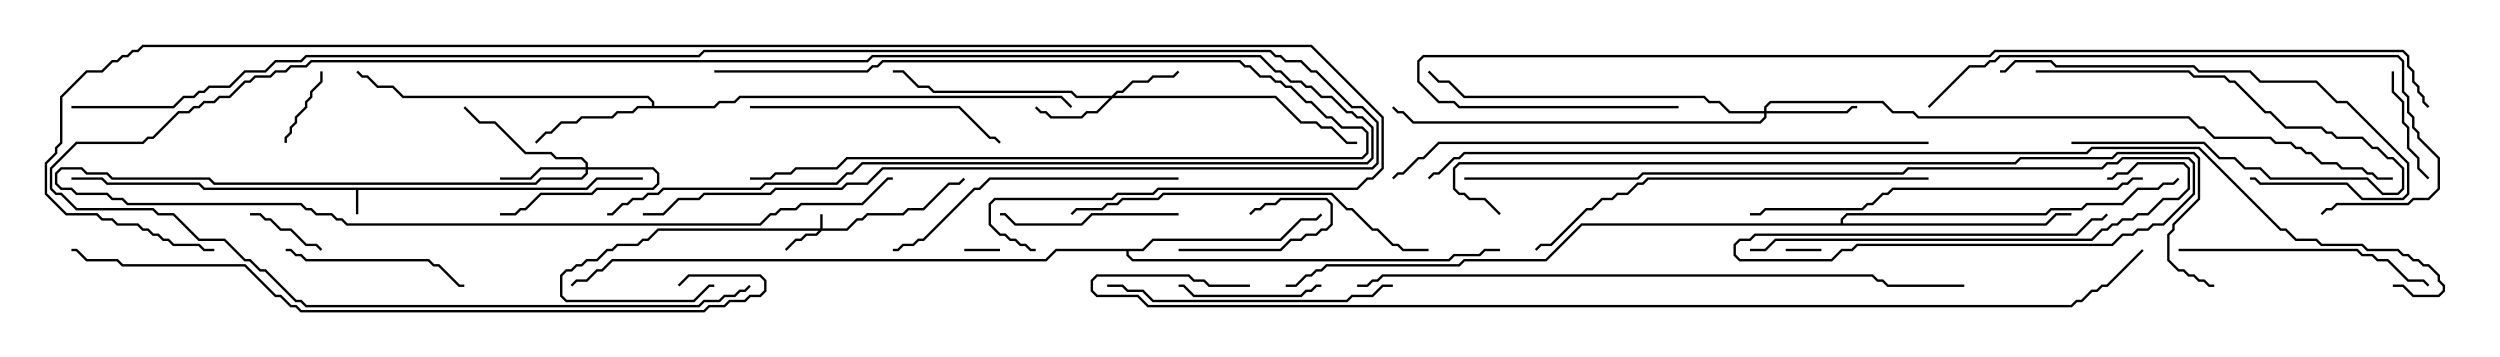 <svg version="1.1" width="105" height="15" xmlns="http://www.w3.org/2000/svg"><path d="M24.622,7.879L25.051,7.45L27,7.45L27,7.55L25.092,7.55L24.664,7.979L15.05,7.979L15.05,9L14.95,9L14.95,7.979L8.551,7.979L8.336,7.764L4.479,7.764L4.265,7.55L3,7.55L3,7.45L4.306,7.45L4.521,7.664L8.378,7.664L8.592,7.879z" stroke="none"/><path d="M27.379,4.45L27.379,4.306L27.194,4.121L16.908,4.121L16.479,3.693L15.836,3.693L15.408,3.264L15.194,3.264L14.965,3.035L15.035,2.965L15.235,3.164L15.449,3.164L15.878,3.593L16.521,3.593L16.949,4.021L27.235,4.021L27.479,4.265L27.479,4.45L29.979,4.45L30.194,4.236L30.836,4.236L31.051,4.021L44.592,4.021L45.035,4.465L44.965,4.535L44.551,4.121L31.092,4.121L30.878,4.336L30.235,4.336L30.021,4.55L26.806,4.55L26.592,4.764L25.949,4.764L25.735,4.979L24.449,4.979L24.235,5.193L23.592,5.193L23.164,5.621L22.949,5.621L22.535,6.035L22.465,5.965L22.908,5.521L23.122,5.521L23.551,5.093L24.194,5.093L24.408,4.879L25.694,4.879L25.908,4.664L26.551,4.664L26.765,4.45z" stroke="none"/><path d="M47.979,10.45L48.408,10.021L53.765,10.021L54.622,9.164L55.265,9.164L55.465,8.965L55.535,9.035L55.306,9.264L54.664,9.264L53.806,10.121L48.449,10.121L48.021,10.55L47.407,10.55L47.407,10.694L47.592,10.879L60.836,10.879L61.051,10.664L62.122,10.664L62.336,10.45L63,10.45L63,10.55L62.378,10.55L62.164,10.764L61.092,10.764L60.878,10.979L47.551,10.979L47.307,10.735L47.307,10.55L44.378,10.55L43.949,10.979L25.735,10.979L25.306,11.407L25.092,11.407L24.664,11.836L24.235,11.836L24.035,12.035L23.965,11.965L24.194,11.736L24.622,11.736L25.051,11.307L25.265,11.307L25.694,10.879L43.908,10.879L44.336,10.45z" stroke="none"/><path d="M77.307,9.379L77.307,9.194L77.551,8.95L85.908,8.95L86.122,8.736L87.408,8.736L87.622,8.521L89.122,8.521L89.765,7.879L90.622,7.879L90.836,7.664L91.265,7.664L91.465,7.465L91.535,7.535L91.306,7.764L90.878,7.764L90.664,7.979L89.806,7.979L89.164,8.621L87.664,8.621L87.449,8.836L86.164,8.836L85.949,9.05L77.592,9.05L77.407,9.235L77.407,9.379L85.908,9.379L86.336,8.95L87,8.95L87,9.05L86.378,9.05L85.949,9.479L66.449,9.479L64.949,10.979L61.521,10.979L61.306,11.193L55.735,11.193L55.521,11.407L55.306,11.407L55.092,11.621L54.878,11.621L54.449,12.05L54,12.05L54,11.95L54.408,11.95L54.836,11.521L55.051,11.521L55.265,11.307L55.479,11.307L55.694,11.093L61.265,11.093L61.479,10.879L64.908,10.879L66.408,9.379z" stroke="none"/><path d="M34.45,9.593L34.45,9L34.55,9L34.55,9.593L35.551,9.593L35.979,9.164L36.194,9.164L36.408,8.95L37.908,8.95L38.122,8.736L38.765,8.736L39.836,7.664L40.265,7.664L40.465,7.465L40.535,7.535L40.306,7.764L39.878,7.764L38.806,8.836L38.164,8.836L37.949,9.05L36.449,9.05L36.235,9.264L36.021,9.264L35.592,9.693L34.521,9.693L34.306,9.907L33.878,9.907L33.664,10.121L33.449,10.121L33.035,10.535L32.965,10.465L33.408,10.021L33.622,10.021L33.836,9.807L34.265,9.807L34.379,9.693L27.664,9.693L27.235,10.121L27.021,10.121L26.806,10.336L25.949,10.336L25.735,10.55L25.521,10.55L25.092,10.979L24.664,10.979L24.449,11.193L24.235,11.193L24.021,11.407L23.806,11.407L23.621,11.592L23.621,12.408L23.806,12.593L29.122,12.593L29.765,11.95L30,11.95L30,12.05L29.806,12.05L29.164,12.693L23.765,12.693L23.521,12.449L23.521,11.551L23.765,11.307L23.979,11.307L24.194,11.093L24.408,11.093L24.622,10.879L25.051,10.879L25.479,10.45L25.694,10.45L25.908,10.236L26.765,10.236L26.979,10.021L27.194,10.021L27.622,9.593z" stroke="none"/><path d="M46.694,4.021L46.908,3.807L47.122,3.807L47.551,3.379L48.194,3.379L48.408,3.164L49.265,3.164L49.465,2.965L49.535,3.035L49.306,3.264L48.449,3.264L48.235,3.479L47.592,3.479L47.164,3.907L46.949,3.907L46.835,4.021L53.592,4.021L54.664,5.093L55.306,5.093L55.521,5.307L55.949,5.307L56.592,5.95L57,5.95L57,6.05L56.551,6.05L55.908,5.407L55.479,5.407L55.265,5.193L54.622,5.193L53.551,4.121L46.735,4.121L46.092,4.764L45.664,4.764L45.449,4.979L44.122,4.979L43.908,4.764L43.694,4.764L43.465,4.535L43.535,4.465L43.735,4.664L43.949,4.664L44.164,4.879L45.408,4.879L45.622,4.664L46.051,4.664L46.594,4.121L45.194,4.121L44.979,3.907L39.194,3.907L38.979,3.693L38.551,3.693L37.908,3.05L37.5,3.05L37.5,2.95L37.949,2.95L38.592,3.593L39.021,3.593L39.235,3.807L45.021,3.807L45.235,4.021z" stroke="none"/><path d="M24.593,7.021L24.593,6.878L24.408,6.693L23.336,6.693L23.122,6.479L22.051,6.479L20.765,5.193L20.122,5.193L19.465,4.535L19.535,4.465L20.164,5.093L20.806,5.093L22.092,6.379L23.164,6.379L23.378,6.593L24.449,6.593L24.693,6.836L24.693,7.021L27.449,7.021L27.693,7.265L27.693,7.735L27.449,7.979L25.092,7.979L24.878,8.193L22.735,8.193L22.092,8.836L21.878,8.836L21.664,9.05L21,9.05L21,8.95L21.622,8.95L21.836,8.736L22.051,8.736L22.694,8.093L24.836,8.093L25.051,7.879L27.408,7.879L27.593,7.694L27.593,7.306L27.408,7.121L24.693,7.121L24.693,7.306L24.449,7.55L22.735,7.55L22.521,7.764L8.979,7.764L8.765,7.55L4.694,7.55L4.479,7.336L3.622,7.336L3.408,7.121L2.592,7.121L2.407,7.306L2.407,7.694L2.592,7.879L3.021,7.879L3.235,8.093L4.521,8.093L4.735,8.307L5.164,8.307L5.378,8.521L12.664,8.521L12.878,8.736L13.092,8.736L13.306,8.95L13.949,8.95L14.164,9.164L14.378,9.164L14.592,9.379L31.908,9.379L32.336,8.95L32.551,8.95L32.765,8.736L33.408,8.736L33.622,8.521L36.194,8.521L37.265,7.45L37.5,7.45L37.5,7.55L37.306,7.55L36.235,8.621L33.664,8.621L33.449,8.836L32.806,8.836L32.592,9.05L32.378,9.05L31.949,9.479L14.551,9.479L14.336,9.264L14.122,9.264L13.908,9.05L13.265,9.05L13.051,8.836L12.836,8.836L12.622,8.621L5.336,8.621L5.122,8.407L4.694,8.407L4.479,8.193L3.194,8.193L2.979,7.979L2.551,7.979L2.307,7.735L2.307,7.265L2.551,7.021L3.449,7.021L3.664,7.236L4.521,7.236L4.735,7.45L8.806,7.45L9.021,7.664L22.479,7.664L22.694,7.45L24.408,7.45L24.593,7.265L24.593,7.121L22.735,7.121L22.306,7.55L21,7.55L21,7.45L22.265,7.45L22.694,7.021z" stroke="none"/><path d="M74.093,4.664L74.093,4.479L74.336,4.236L79.092,4.236L79.521,4.664L80.378,4.664L80.592,4.879L91.949,4.879L92.378,5.307L92.592,5.307L93.021,5.736L95.378,5.736L95.592,5.95L96.235,5.95L96.449,6.164L96.664,6.164L96.878,6.379L97.092,6.379L97.521,6.807L98.164,6.807L98.378,7.021L99.235,7.021L99.449,7.236L99.664,7.236L99.878,7.45L100.5,7.45L100.5,7.55L99.836,7.55L99.622,7.336L99.408,7.336L99.194,7.121L98.336,7.121L98.122,6.907L97.479,6.907L97.051,6.479L96.836,6.479L96.622,6.264L96.408,6.264L96.194,6.05L95.551,6.05L95.336,5.836L92.979,5.836L92.551,5.407L92.336,5.407L91.908,4.979L80.551,4.979L80.336,4.764L79.479,4.764L79.051,4.336L74.378,4.336L74.193,4.521L74.193,4.664L77.551,4.664L77.765,4.45L78,4.45L78,4.55L77.806,4.55L77.592,4.764L74.193,4.764L74.193,4.949L73.949,5.193L59.336,5.193L58.908,4.764L58.694,4.764L58.465,4.535L58.535,4.465L58.735,4.664L58.949,4.664L59.378,5.093L73.908,5.093L74.093,4.908L74.093,4.764L72.622,4.764L72.194,4.336L71.765,4.336L71.551,4.121L61.479,4.121L60.836,3.479L60.408,3.479L59.965,3.035L60.035,2.965L60.449,3.379L60.878,3.379L61.521,4.021L71.592,4.021L71.806,4.236L72.235,4.236L72.664,4.664z" stroke="none"/><path d="M75,10.55L75,10.45L76.5,10.45L76.5,10.55z" stroke="none"/><path d="M40.5,10.55L40.5,10.45L42,10.45L42,10.55z" stroke="none"/><path d="M12.05,6L11.95,6L11.95,5.765L12.164,5.551L12.164,5.336L12.379,5.122L12.379,4.908L12.807,4.479L12.807,4.265L13.021,4.051L13.021,3.836L13.45,3.408L13.45,3L13.55,3L13.55,3.449L13.121,3.878L13.121,4.092L12.907,4.306L12.907,4.521L12.479,4.949L12.479,5.164L12.264,5.378L12.264,5.592L12.05,5.806z" stroke="none"/><path d="M85.5,3.05L85.5,2.95L91.949,2.95L92.164,3.164L93.449,3.164L93.664,3.379L93.878,3.379L95.164,4.664L95.378,4.664L96.021,5.307L97.521,5.307L97.735,5.521L97.949,5.521L98.164,5.736L99.235,5.736L99.664,6.164L99.878,6.164L100.306,6.593L100.521,6.593L100.979,7.051L100.979,7.949L100.735,8.193L100.051,8.193L99.408,7.55L95.336,7.55L94.908,7.121L94.265,7.121L93.836,6.693L93.194,6.693L92.551,6.05L87,6.05L87,5.95L92.592,5.95L93.235,6.593L93.878,6.593L94.306,7.021L94.949,7.021L95.378,7.45L99.449,7.45L100.092,8.093L100.694,8.093L100.879,7.908L100.879,7.092L100.479,6.693L100.265,6.693L99.836,6.264L99.622,6.264L99.194,5.836L98.122,5.836L97.908,5.621L97.694,5.621L97.479,5.407L95.979,5.407L95.336,4.764L95.122,4.764L93.836,3.479L93.622,3.479L93.408,3.264L92.122,3.264L91.908,3.05z" stroke="none"/><path d="M49.5,10.55L49.5,10.45L53.765,10.45L54.194,10.021L54.622,10.021L54.836,9.807L55.265,9.807L55.479,9.593L55.694,9.593L55.879,9.408L55.879,8.592L55.694,8.407L53.806,8.407L53.592,8.621L53.164,8.621L52.949,8.836L52.735,8.836L52.535,9.035L52.465,8.965L52.694,8.736L52.908,8.736L53.122,8.521L53.551,8.521L53.765,8.307L55.735,8.307L55.979,8.551L55.979,9.449L55.735,9.693L55.521,9.693L55.306,9.907L54.878,9.907L54.664,10.121L54.235,10.121L53.806,10.55z" stroke="none"/><path d="M10.5,9.05L10.5,8.95L10.949,8.95L11.164,9.164L11.378,9.164L11.806,9.593L12.235,9.593L12.878,10.236L13.306,10.236L13.535,10.465L13.465,10.535L13.265,10.336L12.836,10.336L12.194,9.693L11.765,9.693L11.336,9.264L11.122,9.264L10.908,9.05z" stroke="none"/><path d="M30,3.05L30,2.95L36.408,2.95L36.622,2.736L36.836,2.736L37.051,2.521L52.092,2.521L52.306,2.736L52.521,2.736L52.949,3.164L53.378,3.164L53.592,3.379L53.806,3.379L54.021,3.593L54.235,3.593L54.878,4.236L55.092,4.236L55.735,4.879L55.949,4.879L56.378,5.307L57.235,5.307L57.479,5.551L57.479,6.449L57.235,6.693L35.592,6.693L35.164,7.121L33.449,7.121L33.235,7.336L32.592,7.336L32.378,7.55L31.5,7.55L31.5,7.45L32.336,7.45L32.551,7.236L33.194,7.236L33.408,7.021L35.122,7.021L35.551,6.593L57.194,6.593L57.379,6.408L57.379,5.592L57.194,5.407L56.336,5.407L55.908,4.979L55.694,4.979L55.051,4.336L54.836,4.336L54.194,3.693L53.979,3.693L53.765,3.479L53.551,3.479L53.336,3.264L52.908,3.264L52.479,2.836L52.265,2.836L52.051,2.621L37.092,2.621L36.878,2.836L36.664,2.836L36.449,3.05z" stroke="none"/><path d="M102.035,7.465L101.965,7.535L101.521,7.092L101.521,6.664L101.093,6.235L101.093,5.378L100.879,5.164L100.879,4.306L100.45,3.878L100.45,3L100.55,3L100.55,3.836L100.979,4.265L100.979,5.122L101.193,5.336L101.193,6.194L101.621,6.622L101.621,7.051z" stroke="none"/><path d="M55.5,11.95L55.5,12.05L55.306,12.05L55.092,12.264L54.878,12.264L54.664,12.479L50.122,12.479L49.694,12.05L49.5,12.05L49.5,11.95L49.735,11.95L50.164,12.379L54.622,12.379L54.836,12.164L55.051,12.164L55.265,11.95z" stroke="none"/><path d="M31.465,11.965L31.535,12.035L31.306,12.264L31.092,12.264L30.878,12.479L30.449,12.479L30.235,12.693L29.592,12.693L29.378,12.907L12.836,12.907L12.622,12.693L12.408,12.693L11.122,11.407L10.908,11.407L10.479,10.979L10.265,10.979L9.408,10.121L8.336,10.121L7.265,9.05L6.622,9.05L6.408,8.836L3.194,8.836L2.551,8.193L2.336,8.193L2.093,7.949L2.093,7.051L3.194,5.95L5.979,5.95L6.194,5.736L6.408,5.736L7.479,4.664L7.908,4.664L8.122,4.45L8.336,4.45L8.551,4.236L8.979,4.236L9.194,4.021L9.622,4.021L10.265,3.379L10.479,3.379L10.694,3.164L11.336,3.164L11.551,2.95L11.979,2.95L12.194,2.736L12.836,2.736L13.051,2.521L36.408,2.521L36.622,2.307L52.949,2.307L53.592,2.95L53.806,2.95L54.235,3.379L54.664,3.379L54.878,3.593L55.092,3.593L55.521,4.021L55.949,4.021L56.592,4.664L56.806,4.664L57.021,4.879L57.235,4.879L57.693,5.336L57.693,6.664L57.449,6.907L36.235,6.907L35.806,7.336L35.592,7.336L35.164,7.764L32.164,7.764L31.949,7.979L27.878,7.979L27.664,8.193L27.235,8.193L27.021,8.407L26.592,8.407L26.378,8.621L26.164,8.621L25.735,9.05L25.5,9.05L25.5,8.95L25.694,8.95L26.122,8.521L26.336,8.521L26.551,8.307L26.979,8.307L27.194,8.093L27.622,8.093L27.836,7.879L31.908,7.879L32.122,7.664L35.122,7.664L35.551,7.236L35.765,7.236L36.194,6.807L57.408,6.807L57.593,6.622L57.593,5.378L57.194,4.979L56.979,4.979L56.765,4.764L56.551,4.764L55.908,4.121L55.479,4.121L55.051,3.693L54.836,3.693L54.622,3.479L54.194,3.479L53.765,3.05L53.551,3.05L52.908,2.407L36.664,2.407L36.449,2.621L13.092,2.621L12.878,2.836L12.235,2.836L12.021,3.05L11.592,3.05L11.378,3.264L10.735,3.264L10.521,3.479L10.306,3.479L9.664,4.121L9.235,4.121L9.021,4.336L8.592,4.336L8.378,4.55L8.164,4.55L7.949,4.764L7.521,4.764L6.449,5.836L6.235,5.836L6.021,6.05L3.235,6.05L2.193,7.092L2.193,7.908L2.378,8.093L2.592,8.093L3.235,8.736L6.449,8.736L6.664,8.95L7.306,8.95L8.378,10.021L9.449,10.021L10.306,10.879L10.521,10.879L10.949,11.307L11.164,11.307L12.449,12.593L12.664,12.593L12.878,12.807L29.336,12.807L29.551,12.593L30.194,12.593L30.408,12.379L30.836,12.379L31.051,12.164L31.265,12.164z" stroke="none"/><path d="M49.5,8.95L49.5,9.05L45.878,9.05L45.449,9.479L42.622,9.479L42.194,9.05L42,9.05L42,8.95L42.235,8.95L42.664,9.379L45.408,9.379L45.836,8.95z" stroke="none"/><path d="M12,10.55L12,10.45L12.235,10.45L12.449,10.664L12.664,10.664L12.878,10.879L18.021,10.879L18.235,11.093L18.449,11.093L19.306,11.95L19.5,11.95L19.5,12.05L19.265,12.05L18.408,11.193L18.194,11.193L17.979,10.979L12.836,10.979L12.622,10.764L12.408,10.764L12.194,10.55z" stroke="none"/><path d="M91.5,10.55L91.5,10.45L99.021,10.45L99.235,10.664L99.664,10.664L99.878,10.879L100.306,10.879L101.164,11.736L101.806,11.736L102.035,11.965L101.965,12.035L101.765,11.836L101.122,11.836L100.265,10.979L99.836,10.979L99.622,10.764L99.194,10.764L98.979,10.55z" stroke="none"/><path d="M31.5,4.55L31.5,4.45L40.306,4.45L41.592,5.736L41.806,5.736L42.035,5.965L41.965,6.035L41.765,5.836L41.551,5.836L40.265,4.55z" stroke="none"/><path d="M94.5,7.55L94.5,7.45L94.735,7.45L94.949,7.664L98.592,7.664L99.235,8.307L100.908,8.307L101.093,8.122L101.093,6.878L98.551,4.336L98.122,4.336L97.265,3.479L94.908,3.479L94.479,3.05L92.336,3.05L92.122,2.836L86.336,2.836L86.122,2.621L84.664,2.621L84.235,3.05L84,3.05L84,2.95L84.194,2.95L84.622,2.521L86.164,2.521L86.378,2.736L92.164,2.736L92.378,2.95L94.521,2.95L94.949,3.379L97.306,3.379L98.164,4.236L98.592,4.236L101.193,6.836L101.193,8.164L100.949,8.407L99.194,8.407L98.551,7.764L94.908,7.764L94.694,7.55z" stroke="none"/><path d="M58.5,11.95L58.5,12.05L58.092,12.05L57.664,12.479L56.806,12.479L56.592,12.693L48.408,12.693L47.979,12.264L47.336,12.264L47.122,12.05L46.5,12.05L46.5,11.95L47.164,11.95L47.378,12.164L48.021,12.164L48.449,12.593L56.551,12.593L56.765,12.379L57.622,12.379L58.051,11.95z" stroke="none"/><path d="M49.5,7.45L49.5,7.55L41.592,7.55L41.164,7.979L40.949,7.979L38.806,10.121L38.592,10.121L38.378,10.336L37.949,10.336L37.735,10.55L37.5,10.55L37.5,10.45L37.694,10.45L37.908,10.236L38.336,10.236L38.551,10.021L38.765,10.021L40.908,7.879L41.122,7.879L41.551,7.45z" stroke="none"/><path d="M60,10.45L60,10.55L58.908,10.55L58.694,10.336L58.479,10.336L57.836,9.693L57.622,9.693L56.765,8.836L56.551,8.836L55.908,8.193L48.878,8.193L48.664,8.407L47.164,8.407L46.949,8.621L46.521,8.621L46.306,8.836L45.235,8.836L45.035,9.035L44.965,8.965L45.194,8.736L46.265,8.736L46.479,8.521L46.908,8.521L47.122,8.307L48.622,8.307L48.836,8.093L55.949,8.093L56.592,8.736L56.806,8.736L57.664,9.593L57.878,9.593L58.521,10.236L58.735,10.236L58.949,10.45z" stroke="none"/><path d="M73.5,10.55L73.5,10.45L74.122,10.45L74.551,10.021L87.836,10.021L88.265,9.593L88.479,9.593L88.694,9.379L88.908,9.379L89.122,9.164L89.551,9.164L89.765,8.95L90.194,8.95L90.836,8.307L91.479,8.307L91.879,7.908L91.879,7.092L91.694,6.907L89.806,6.907L89.378,7.336L88.949,7.336L88.735,7.55L88.5,7.55L88.5,7.45L88.694,7.45L88.908,7.236L89.336,7.236L89.765,6.807L91.735,6.807L91.979,7.051L91.979,7.949L91.521,8.407L90.878,8.407L90.235,9.05L89.806,9.05L89.592,9.264L89.164,9.264L88.949,9.479L88.735,9.479L88.521,9.693L88.306,9.693L87.878,10.121L74.592,10.121L74.164,10.55z" stroke="none"/><path d="M90,7.45L90,7.55L89.592,7.55L89.378,7.764L89.164,7.764L88.949,7.979L79.521,7.979L79.306,8.193L79.092,8.193L78.664,8.621L78.449,8.621L78.235,8.836L74.164,8.836L73.949,9.05L73.5,9.05L73.5,8.95L73.908,8.95L74.122,8.736L78.194,8.736L78.408,8.521L78.622,8.521L79.051,8.093L79.265,8.093L79.479,7.879L88.908,7.879L89.122,7.664L89.336,7.664L89.551,7.45z" stroke="none"/><path d="M81,7.45L81,7.55L69.235,7.55L69.021,7.764L68.806,7.764L68.378,8.193L67.949,8.193L67.735,8.407L67.306,8.407L66.878,8.836L66.664,8.836L65.164,10.336L64.735,10.336L64.535,10.535L64.465,10.465L64.694,10.236L65.122,10.236L66.622,8.736L66.836,8.736L67.265,8.307L67.694,8.307L67.908,8.093L68.336,8.093L68.765,7.664L68.979,7.664L69.194,7.45z" stroke="none"/><path d="M81.035,4.535L80.965,4.465L82.694,2.736L83.336,2.736L83.551,2.521L83.765,2.521L83.979,2.307L100.735,2.307L100.979,2.551L100.979,3.836L101.193,4.051L101.193,4.694L101.407,4.908L101.407,5.336L101.621,5.551L101.621,5.765L102.479,6.622L102.479,7.949L102.021,8.407L101.378,8.407L101.164,8.621L98.164,8.621L97.949,8.836L97.735,8.836L97.535,9.035L97.465,8.965L97.694,8.736L97.908,8.736L98.122,8.521L101.122,8.521L101.336,8.307L101.979,8.307L102.379,7.908L102.379,6.664L101.521,5.806L101.521,5.592L101.307,5.378L101.307,4.949L101.093,4.735L101.093,4.092L100.879,3.878L100.879,2.592L100.694,2.407L84.021,2.407L83.806,2.621L83.592,2.621L83.378,2.836L82.735,2.836z" stroke="none"/><path d="M81,5.95L81,6.05L60.449,6.05L59.806,6.693L59.592,6.693L58.949,7.336L58.735,7.336L58.535,7.535L58.465,7.465L58.694,7.236L58.908,7.236L59.551,6.593L59.765,6.593L60.408,5.95z" stroke="none"/><path d="M3,4.55L3,4.45L7.265,4.45L7.694,4.021L8.122,4.021L8.336,3.807L8.551,3.807L8.765,3.593L9.622,3.593L10.265,2.95L11.122,2.95L11.551,2.521L12.622,2.521L12.836,2.307L29.336,2.307L29.551,2.093L53.378,2.093L53.592,2.307L53.806,2.307L54.021,2.521L54.664,2.521L55.092,2.95L55.306,2.95L56.806,4.45L57.235,4.45L57.907,5.122L57.907,6.878L57.664,7.121L37.092,7.121L36.449,7.764L35.592,7.764L35.378,7.979L32.592,7.979L32.378,8.193L29.592,8.193L29.378,8.407L28.521,8.407L27.878,9.05L27,9.05L27,8.95L27.836,8.95L28.479,8.307L29.336,8.307L29.551,8.093L32.336,8.093L32.551,7.879L35.336,7.879L35.551,7.664L36.408,7.664L37.051,7.021L57.622,7.021L57.807,6.836L57.807,5.164L57.194,4.55L56.765,4.55L55.265,3.05L55.051,3.05L54.622,2.621L53.979,2.621L53.765,2.407L53.551,2.407L53.336,2.193L29.592,2.193L29.378,2.407L12.878,2.407L12.664,2.621L11.592,2.621L11.164,3.05L10.306,3.05L9.664,3.693L8.806,3.693L8.592,3.907L8.378,3.907L8.164,4.121L7.735,4.121L7.306,4.55z" stroke="none"/><path d="M57,12.05L57,11.95L57.408,11.95L57.622,11.736L57.836,11.736L58.051,11.521L78.664,11.521L78.878,11.736L79.092,11.736L79.306,11.95L82.5,11.95L82.5,12.05L79.265,12.05L79.051,11.836L78.836,11.836L78.622,11.621L58.092,11.621L57.878,11.836L57.664,11.836L57.449,12.05z" stroke="none"/><path d="M28.535,12.035L28.465,11.965L28.908,11.521L31.949,11.521L32.193,11.765L32.193,12.235L31.949,12.479L31.521,12.479L31.306,12.693L30.664,12.693L30.449,12.907L29.806,12.907L29.592,13.121L12.622,13.121L12.408,12.907L12.194,12.907L11.765,12.479L11.551,12.479L10.265,11.193L5.122,11.193L4.908,10.979L3.622,10.979L3.194,10.55L3,10.55L3,10.45L3.235,10.45L3.664,10.879L4.949,10.879L5.164,11.093L10.306,11.093L11.592,12.379L11.806,12.379L12.235,12.807L12.449,12.807L12.664,13.021L29.551,13.021L29.765,12.807L30.408,12.807L30.622,12.593L31.265,12.593L31.479,12.379L31.908,12.379L32.093,12.194L32.093,11.806L31.908,11.621L28.949,11.621z" stroke="none"/><path d="M61.5,7.55L61.5,7.45L68.765,7.45L68.979,7.236L79.908,7.236L80.122,7.021L88.265,7.021L88.479,6.807L88.908,6.807L89.122,6.593L91.949,6.593L92.193,6.836L92.193,8.164L90.878,9.479L90.449,9.479L90.235,9.693L89.806,9.693L89.592,9.907L89.164,9.907L88.735,10.336L78.021,10.336L77.806,10.55L77.378,10.55L76.949,10.979L73.051,10.979L72.807,10.735L72.807,10.265L73.051,10.021L73.479,10.021L73.694,9.807L87.194,9.807L87.836,9.164L88.265,9.164L88.465,8.965L88.535,9.035L88.306,9.264L87.878,9.264L87.235,9.907L73.735,9.907L73.521,10.121L73.092,10.121L72.907,10.306L72.907,10.694L73.092,10.879L76.908,10.879L77.336,10.45L77.765,10.45L77.979,10.236L88.694,10.236L89.122,9.807L89.551,9.807L89.765,9.593L90.194,9.593L90.408,9.379L90.836,9.379L92.093,8.122L92.093,6.878L91.908,6.693L89.164,6.693L88.949,6.907L88.521,6.907L88.306,7.121L80.164,7.121L79.949,7.336L69.021,7.336L68.806,7.55z" stroke="none"/><path d="M63.035,8.965L62.965,9.035L62.336,8.407L61.694,8.407L61.479,8.193L61.265,8.193L61.021,7.949L61.021,7.051L61.265,6.807L84.622,6.807L84.836,6.593L88.694,6.593L88.908,6.379L92.164,6.379L92.407,6.622L92.407,8.378L91.336,9.449L91.336,9.664L91.121,9.878L91.121,10.908L91.521,11.307L91.735,11.307L91.949,11.521L92.164,11.521L92.378,11.736L92.592,11.736L92.806,11.95L93,11.95L93,12.05L92.765,12.05L92.551,11.836L92.336,11.836L92.122,11.621L91.908,11.621L91.694,11.407L91.479,11.407L91.021,10.949L91.021,9.836L91.236,9.622L91.236,9.408L92.307,8.336L92.307,6.664L92.122,6.479L88.949,6.479L88.735,6.693L84.878,6.693L84.664,6.907L61.306,6.907L61.121,7.092L61.121,7.908L61.306,8.093L61.521,8.093L61.735,8.307L62.378,8.307z" stroke="none"/><path d="M70.5,4.45L70.5,4.55L61.265,4.55L61.051,4.336L60.408,4.336L59.521,3.449L59.521,2.551L59.765,2.307L83.551,2.307L83.765,2.093L100.949,2.093L101.193,2.336L101.193,2.765L101.407,2.979L101.407,3.408L101.621,3.622L101.621,3.836L101.836,4.051L101.836,4.265L102.035,4.465L101.965,4.535L101.736,4.306L101.736,4.092L101.521,3.878L101.521,3.664L101.307,3.449L101.307,3.021L101.093,2.806L101.093,2.378L100.908,2.193L83.806,2.193L83.592,2.407L59.806,2.407L59.621,2.592L59.621,3.408L60.449,4.236L61.092,4.236L61.306,4.45z" stroke="none"/><path d="M43.5,10.45L43.5,10.55L43.265,10.55L43.051,10.336L42.836,10.336L42.622,10.121L42.408,10.121L42.194,9.907L41.979,9.907L41.521,9.449L41.521,8.551L41.765,8.307L46.694,8.307L46.908,8.093L48.408,8.093L48.622,7.879L56.979,7.879L57.408,7.45L57.622,7.45L58.021,7.051L58.021,4.949L55.051,1.979L6.021,1.979L5.806,2.193L5.592,2.193L5.378,2.407L5.164,2.407L4.949,2.621L4.735,2.621L4.306,3.05L3.664,3.05L2.621,4.092L2.621,6.021L2.407,6.235L2.407,6.449L1.979,6.878L1.979,8.122L2.806,8.95L4.092,8.95L4.306,9.164L4.735,9.164L4.949,9.379L5.806,9.379L6.021,9.593L6.235,9.593L6.449,9.807L6.664,9.807L6.878,10.021L7.092,10.021L7.306,10.236L8.378,10.236L8.592,10.45L9,10.45L9,10.55L8.551,10.55L8.336,10.336L7.265,10.336L7.051,10.121L6.836,10.121L6.622,9.907L6.408,9.907L6.194,9.693L5.979,9.693L5.765,9.479L4.908,9.479L4.694,9.264L4.265,9.264L4.051,9.05L2.765,9.05L1.879,8.164L1.879,6.836L2.307,6.408L2.307,6.194L2.521,5.979L2.521,4.051L3.622,2.95L4.265,2.95L4.694,2.521L4.908,2.521L5.122,2.307L5.336,2.307L5.551,2.093L5.765,2.093L5.979,1.879L55.092,1.879L58.121,4.908L58.121,7.092L57.664,7.55L57.449,7.55L57.021,7.979L48.664,7.979L48.449,8.193L46.949,8.193L46.735,8.407L41.806,8.407L41.621,8.592L41.621,9.408L42.021,9.807L42.235,9.807L42.449,10.021L42.664,10.021L42.878,10.236L43.092,10.236L43.306,10.45z" stroke="none"/><path d="M52.5,11.95L52.5,12.05L50.765,12.05L50.551,11.836L50.122,11.836L49.908,11.621L46.092,11.621L45.907,11.806L45.907,12.194L46.092,12.379L47.806,12.379L48.235,12.807L86.979,12.807L87.194,12.593L87.408,12.593L87.836,12.164L88.051,12.164L88.265,11.95L88.479,11.95L89.965,10.465L90.035,10.535L88.521,12.05L88.306,12.05L88.092,12.264L87.878,12.264L87.449,12.693L87.235,12.693L87.021,12.907L48.194,12.907L47.765,12.479L46.051,12.479L45.807,12.235L45.807,11.765L46.051,11.521L49.949,11.521L50.164,11.736L50.592,11.736L50.806,11.95z" stroke="none"/><path d="M100.5,12.05L100.5,11.95L100.949,11.95L101.378,12.379L102.408,12.379L102.593,12.194L102.593,12.021L102.379,11.806L102.379,11.592L101.979,11.193L101.765,11.193L101.551,10.979L101.336,10.979L101.122,10.764L100.908,10.764L100.694,10.55L99.408,10.55L99.194,10.336L97.479,10.336L97.265,10.121L96.408,10.121L95.979,9.693L95.765,9.693L92.336,6.264L87.878,6.264L87.664,6.479L61.521,6.479L61.306,6.693L61.092,6.693L60.449,7.336L60.235,7.336L60.035,7.535L59.965,7.465L60.194,7.236L60.408,7.236L61.051,6.593L61.265,6.593L61.479,6.379L87.622,6.379L87.836,6.164L92.378,6.164L95.806,9.593L96.021,9.593L96.449,10.021L97.306,10.021L97.521,10.236L99.235,10.236L99.449,10.45L100.735,10.45L100.949,10.664L101.164,10.664L101.378,10.879L101.592,10.879L101.806,11.093L102.021,11.093L102.479,11.551L102.479,11.765L102.693,11.979L102.693,12.235L102.449,12.479L101.336,12.479L100.908,12.05z" stroke="none"/></svg>